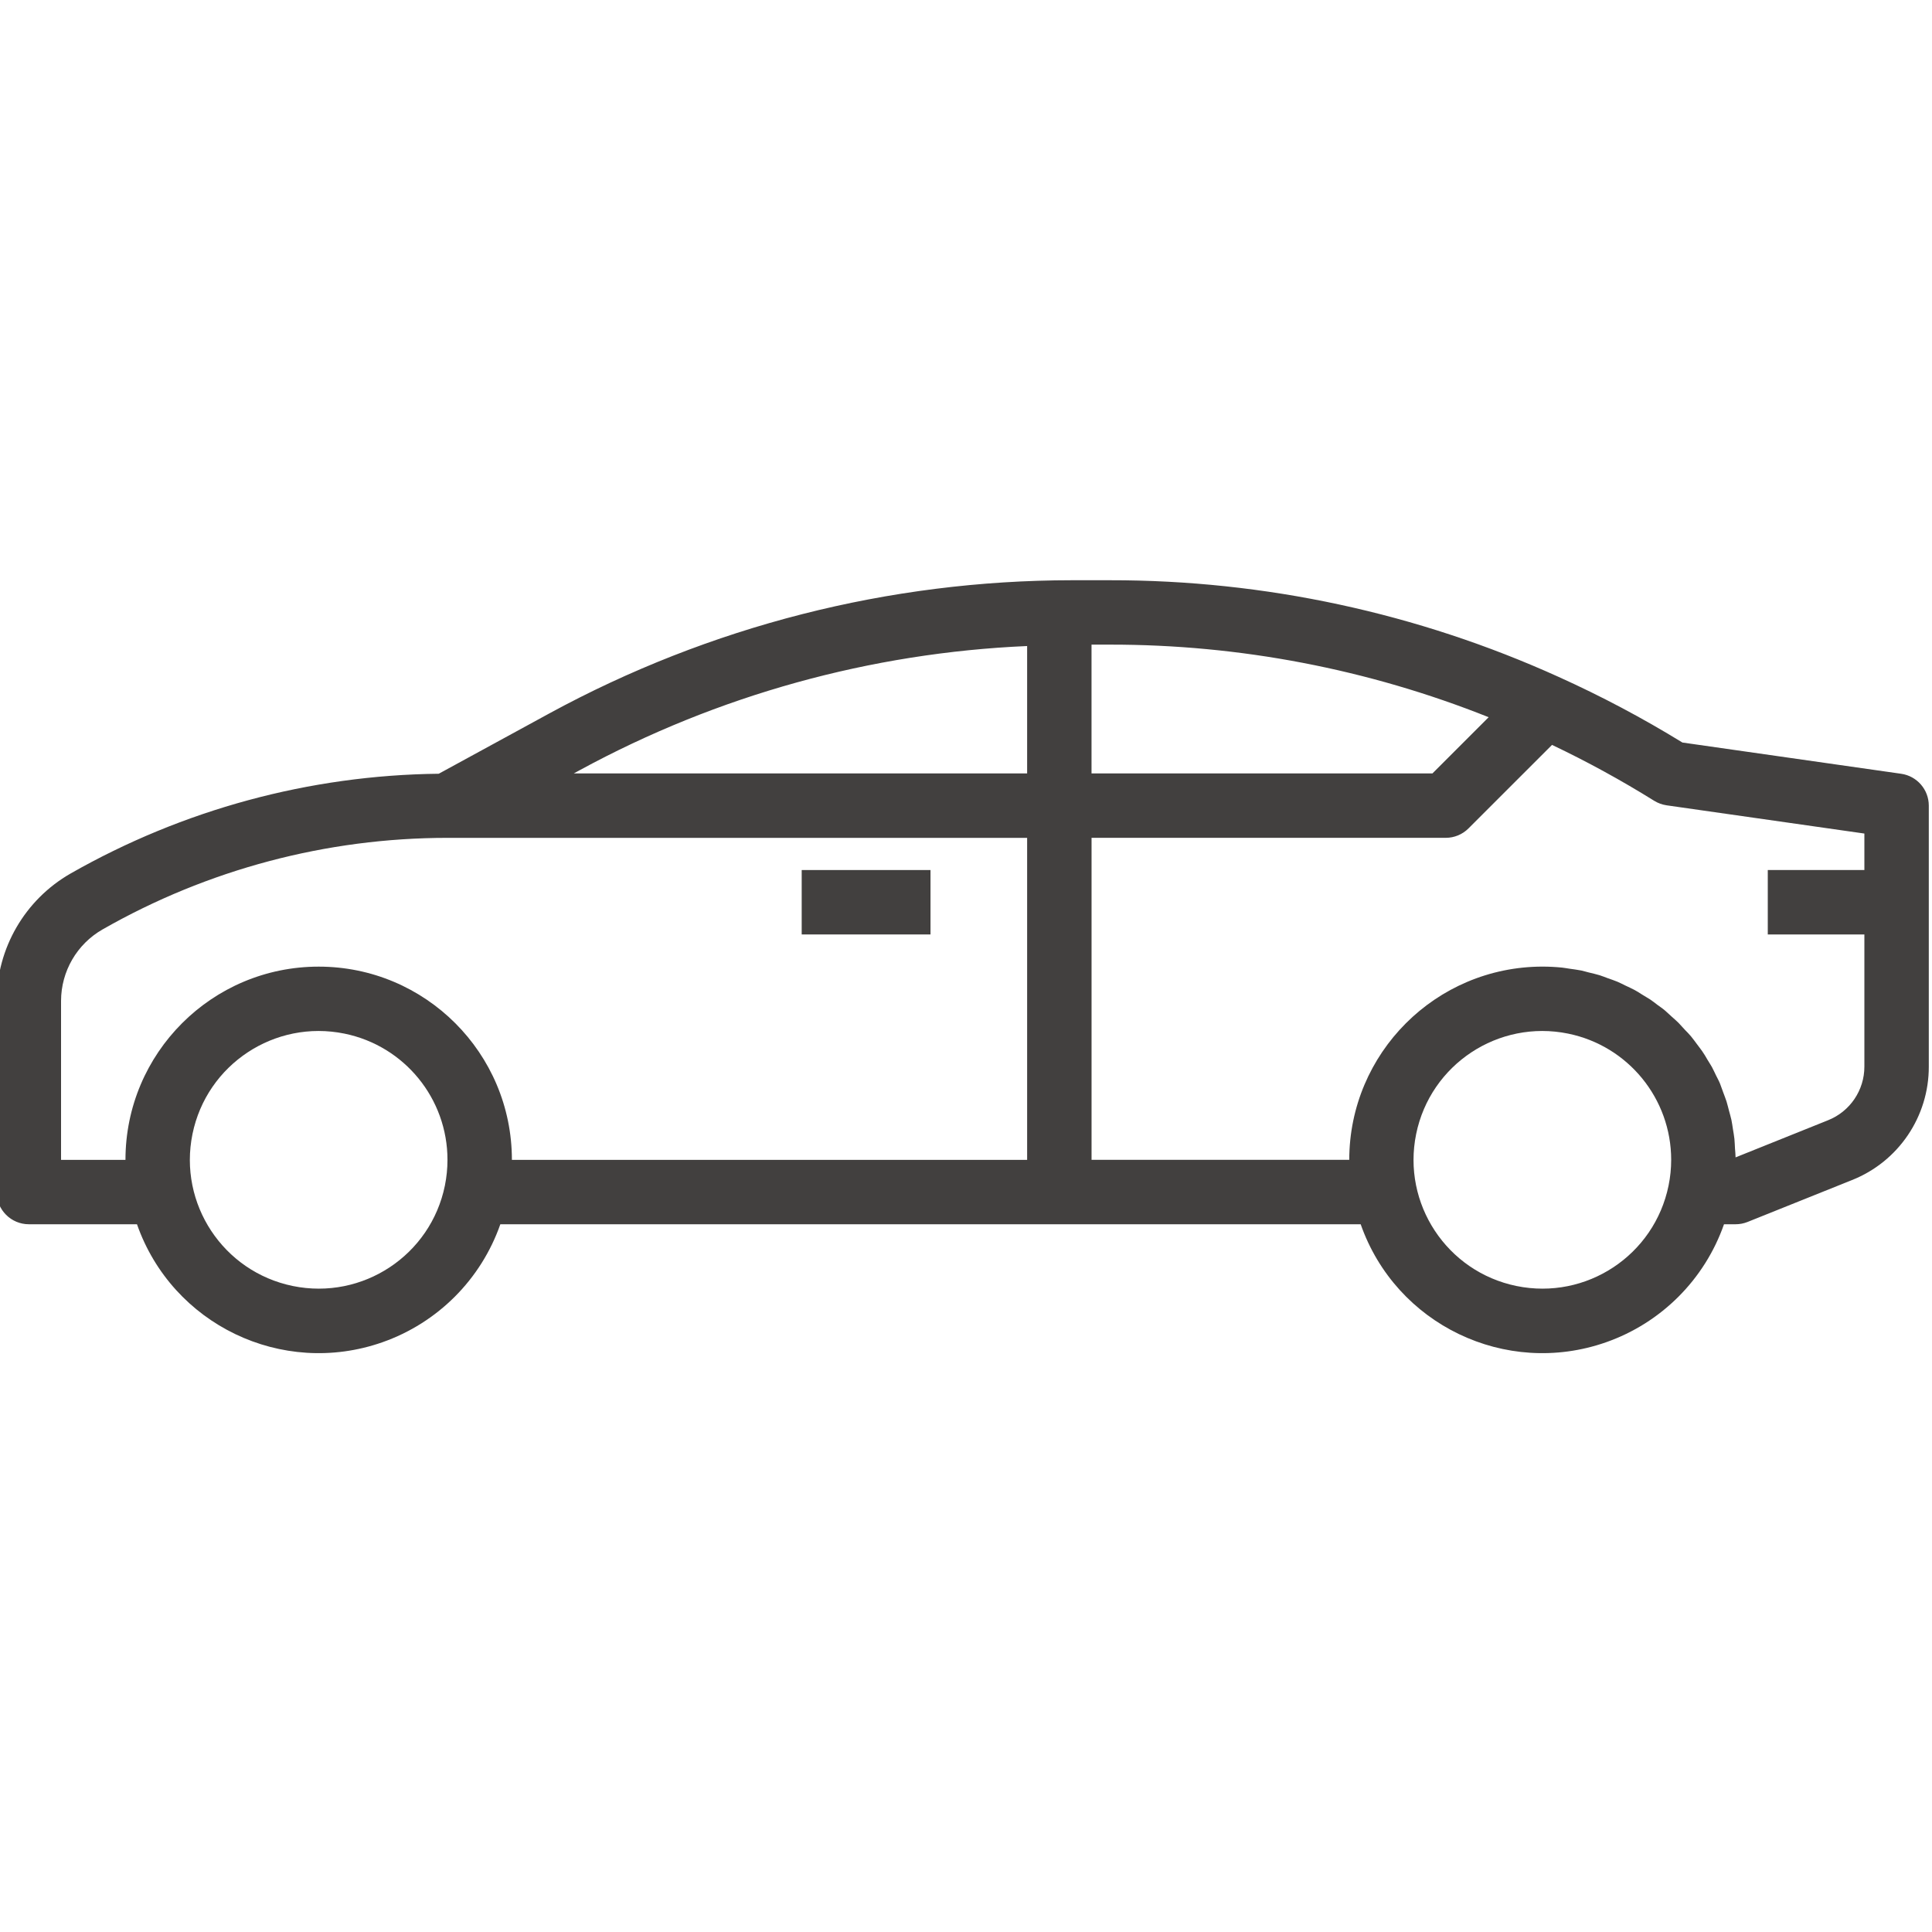 <svg width="70" height="70" viewBox="0 0 70 70" fill="none" xmlns="http://www.w3.org/2000/svg">
<g clip-path="url(#clip0_33_92)">
<path d="M29.047 31.523H33.714V33.857H29.047V31.523Z" fill="#42403F"/>
<path d="M68.882 28.035L60.957 26.903C59.512 26.015 58.012 25.22 56.466 24.523C51.359 22.21 45.817 21.016 40.211 21.023H38.834C32.218 21.027 25.708 22.687 19.897 25.852L15.897 28.034C11.215 28.086 6.623 29.332 2.556 31.65C0.902 32.598 -0.118 34.357 -0.121 36.263V43.191C-0.121 43.835 0.401 44.357 1.046 44.357H4.963C6.238 47.993 10.218 49.907 13.853 48.633C15.854 47.931 17.427 46.358 18.128 44.357H49.3C50.574 47.993 54.554 49.907 58.189 48.633C60.19 47.931 61.763 46.358 62.464 44.357H62.883C63.032 44.357 63.179 44.329 63.317 44.274L67.096 42.758C68.784 42.09 69.89 40.456 69.884 38.641V29.19C69.884 28.61 69.457 28.117 68.882 28.035ZM16.119 42.957C15.603 45.483 13.137 47.111 10.612 46.595C8.086 46.079 6.458 43.614 6.974 41.088C7.49 38.563 9.955 36.934 12.481 37.45C14.654 37.894 16.214 39.806 16.213 42.024C16.213 42.337 16.181 42.65 16.119 42.957ZM37.215 42.024H18.547C18.547 38.158 15.413 35.023 11.546 35.023C7.68 35.023 4.546 38.158 4.546 42.024H2.212V36.263C2.214 35.194 2.786 34.207 3.714 33.676C7.521 31.502 11.829 30.358 16.213 30.357H37.215V42.024ZM37.215 28.023H20.789L21.014 27.9C26.003 25.189 31.543 23.653 37.215 23.407V28.023ZM39.548 23.356H40.209C44.91 23.351 49.57 24.243 53.937 25.986L51.9 28.023H39.548V23.356ZM60.455 42.957C59.939 45.483 57.474 47.111 54.948 46.595C52.423 46.079 50.794 43.614 51.31 41.088C51.826 38.563 54.292 36.934 56.817 37.45C58.99 37.894 60.55 39.806 60.55 42.024C60.55 42.337 60.518 42.65 60.455 42.957ZM67.55 31.523H64.05V33.857H67.55V38.641C67.553 39.5 67.029 40.274 66.23 40.59L62.883 41.934C62.883 41.827 62.869 41.72 62.862 41.613C62.855 41.506 62.853 41.38 62.841 41.263C62.829 41.146 62.806 41.029 62.788 40.913C62.769 40.796 62.755 40.679 62.732 40.574C62.708 40.467 62.674 40.35 62.644 40.239C62.613 40.128 62.59 40.016 62.555 39.907C62.52 39.799 62.478 39.695 62.439 39.589C62.399 39.483 62.363 39.373 62.322 39.268C62.281 39.163 62.226 39.067 62.177 38.968C62.128 38.869 62.08 38.76 62.026 38.66C61.971 38.56 61.909 38.474 61.856 38.381C61.804 38.288 61.74 38.181 61.673 38.086C61.606 37.99 61.545 37.915 61.481 37.828C61.417 37.742 61.344 37.64 61.269 37.55C61.195 37.461 61.125 37.391 61.052 37.317C60.98 37.244 60.9 37.145 60.819 37.063C60.739 36.981 60.659 36.917 60.579 36.844C60.498 36.772 60.412 36.687 60.323 36.611C60.235 36.535 60.145 36.477 60.056 36.411C59.968 36.344 59.879 36.273 59.786 36.211C59.692 36.149 59.587 36.094 59.487 36.029C59.386 35.963 59.305 35.912 59.21 35.862C59.116 35.812 58.998 35.759 58.891 35.708C58.784 35.657 58.7 35.611 58.6 35.569C58.501 35.527 58.367 35.483 58.25 35.441C58.134 35.399 58.058 35.366 57.959 35.335C57.825 35.294 57.689 35.264 57.553 35.231C57.465 35.21 57.38 35.182 57.29 35.163C57.147 35.134 56.999 35.118 56.854 35.096C56.767 35.085 56.685 35.066 56.598 35.058C56.365 35.035 56.132 35.022 55.887 35.022C52.022 35.026 48.89 38.158 48.886 42.023H39.549V30.356H52.383C52.692 30.356 52.989 30.233 53.207 30.014L56.233 26.989C57.503 27.593 58.737 28.269 59.931 29.012C60.069 29.098 60.223 29.154 60.384 29.178L67.55 30.201V31.523Z" fill="#42403F"/>
</g>
<defs>
<clipPath id="clip0_33_92">
<rect width="70" height="70" fill="white"/>
</clipPath>
</defs>
</svg>
